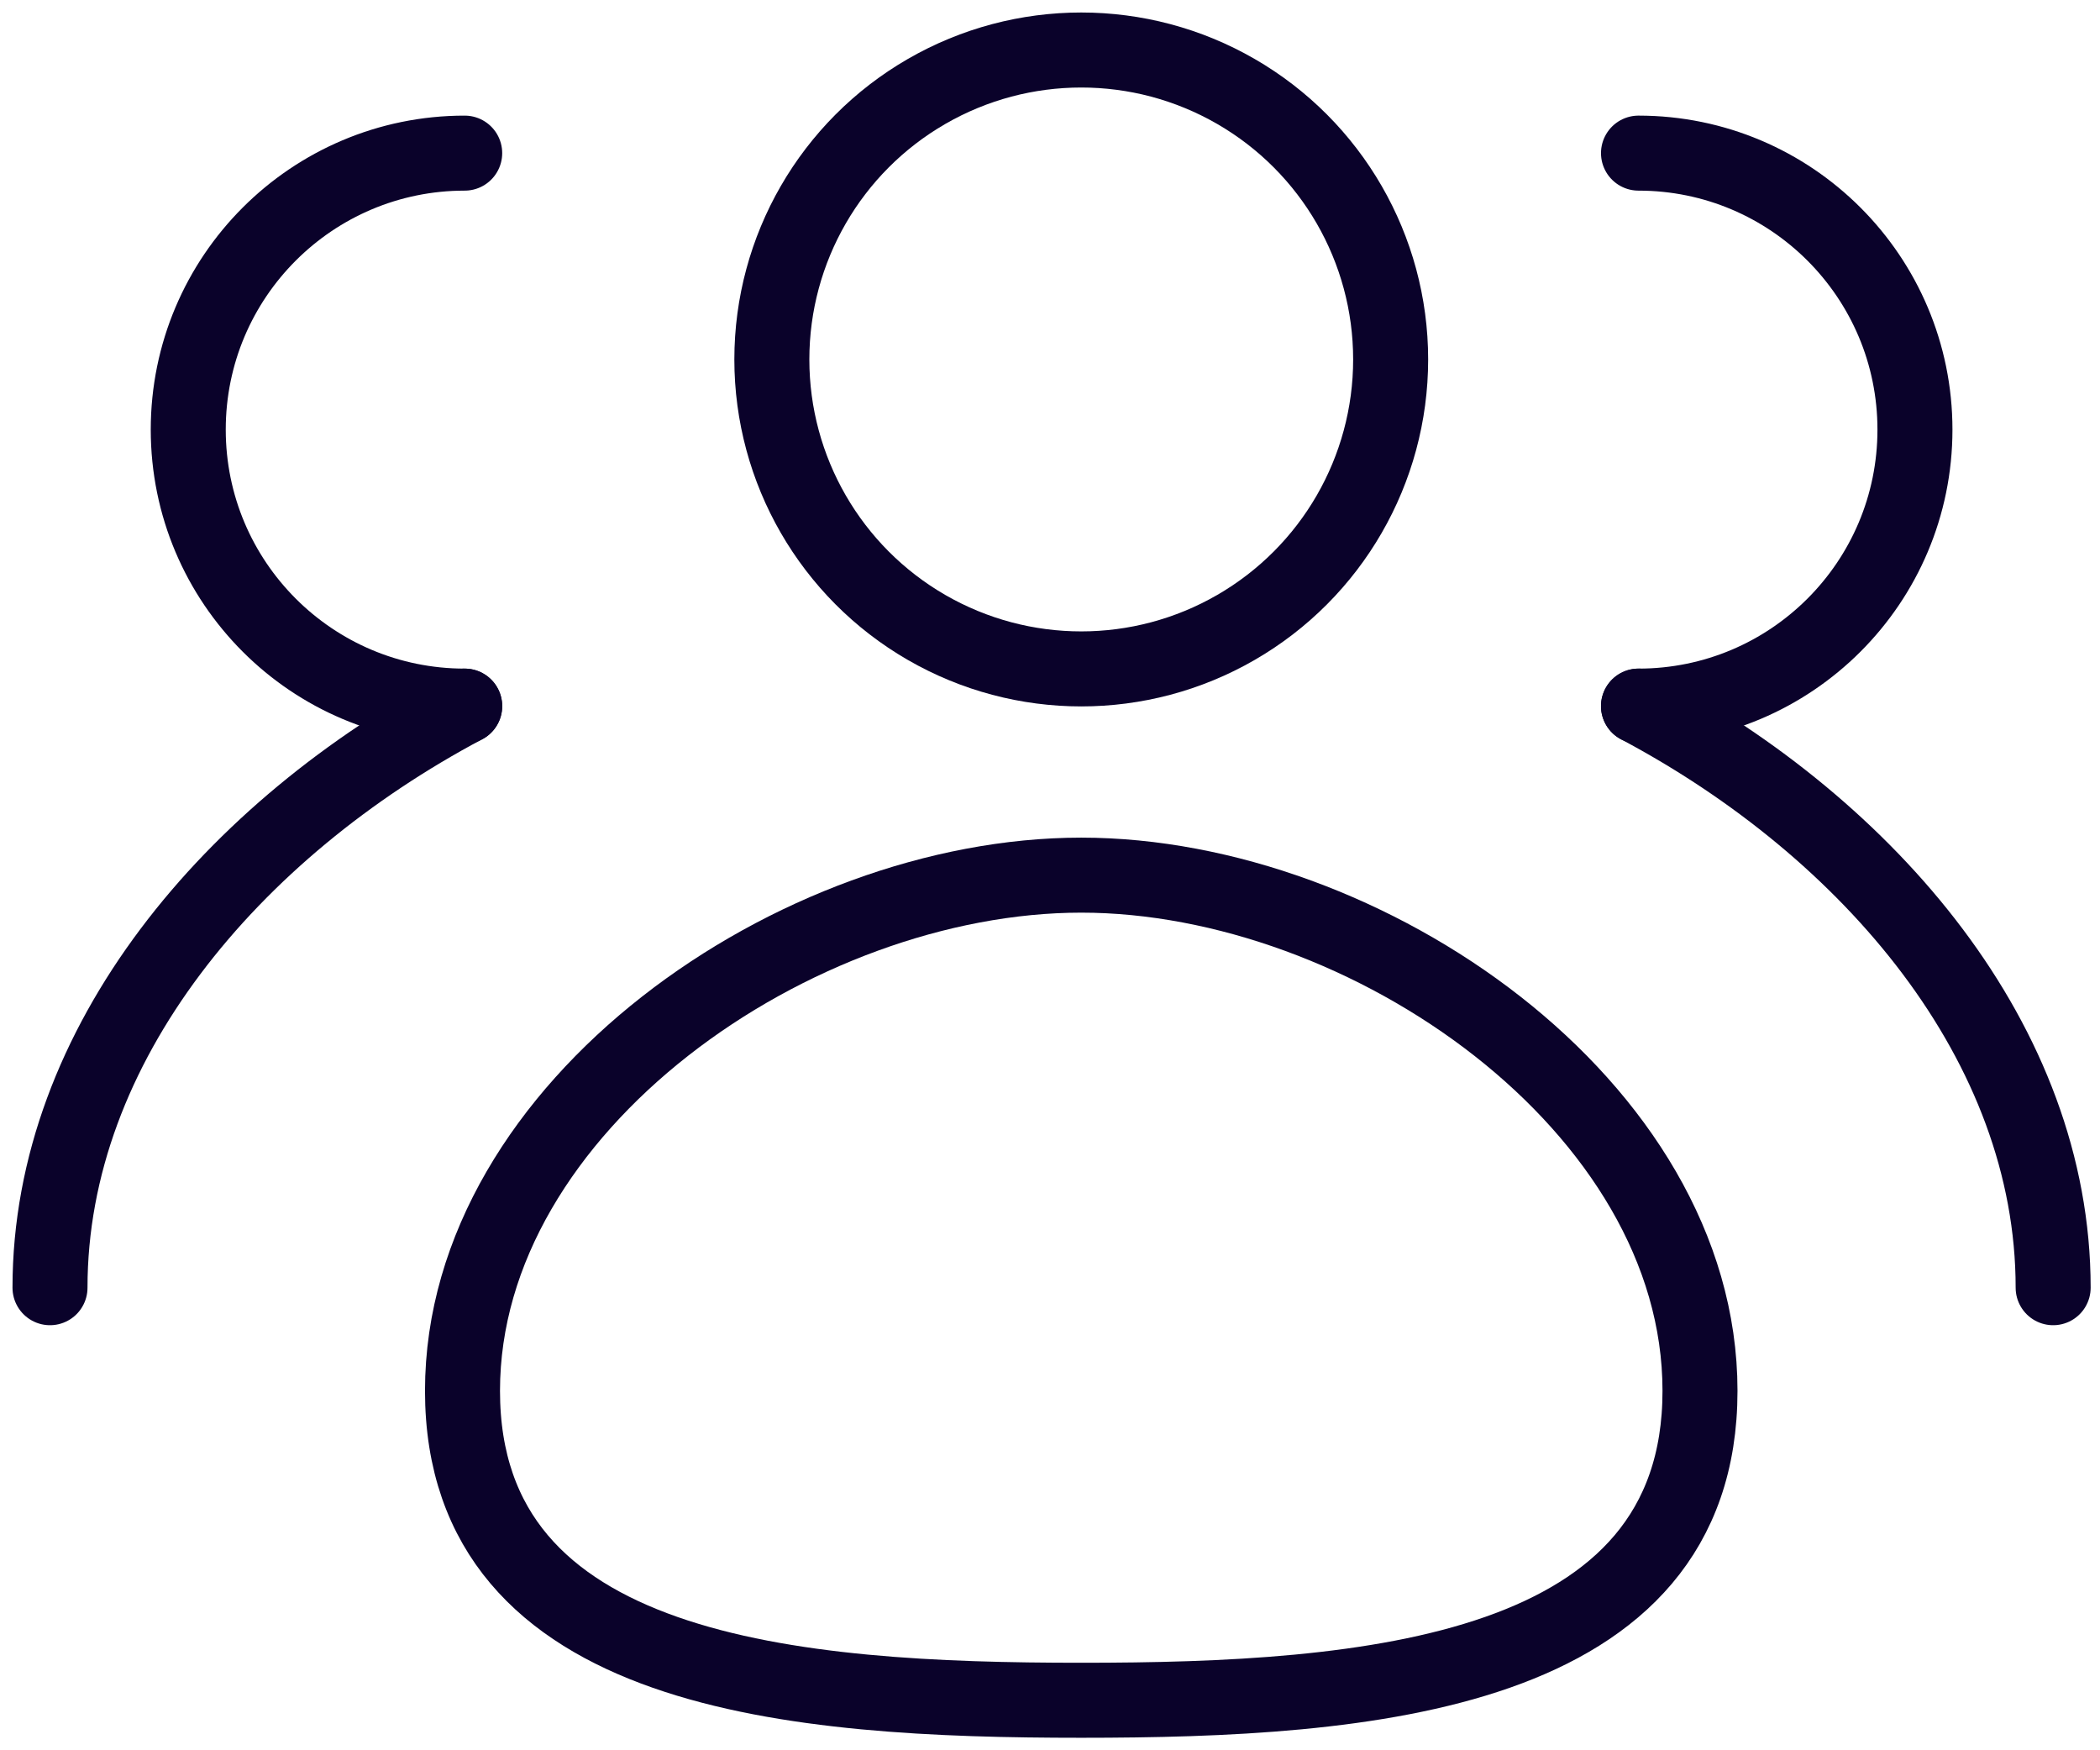 <svg width="42" height="35" viewBox="0 0 42 35" fill="none" xmlns="http://www.w3.org/2000/svg">
<circle cx="21.625" cy="7.188" r="6.188" stroke="#0A022A" stroke-width="1.5" stroke-linecap="round"/>
<path d="M34 27.812C34 33.508 27.321 34 21.625 34C15.93 34 9.25 33.508 9.25 27.812C9.25 22.117 15.93 17.5 21.625 17.5C27.321 17.5 34 22.117 34 27.812Z" stroke="#0A022A" stroke-width="1.5" stroke-linecap="round"/>
<path d="M32.77 14.12C35.824 14.12 38.299 11.645 38.299 8.591C38.299 5.538 35.824 3.062 32.77 3.062" stroke="#0A022A" stroke-width="1.5" stroke-linecap="round"/>
<path d="M41.063 25.75C41.063 20.87 37.404 16.58 32.77 14.12" stroke="#0A022A" stroke-width="1.5" stroke-linecap="round"/>
<path d="M9.294 14.12C6.24 14.12 3.765 11.645 3.765 8.591C3.765 5.538 6.24 3.062 9.294 3.062" stroke="#0A022A" stroke-width="1.5" stroke-linecap="round"/>
<path d="M1 25.75C1 20.87 4.659 16.58 9.294 14.12" stroke="#0A022A" stroke-width="1.5" stroke-linecap="round"/>
</svg>
